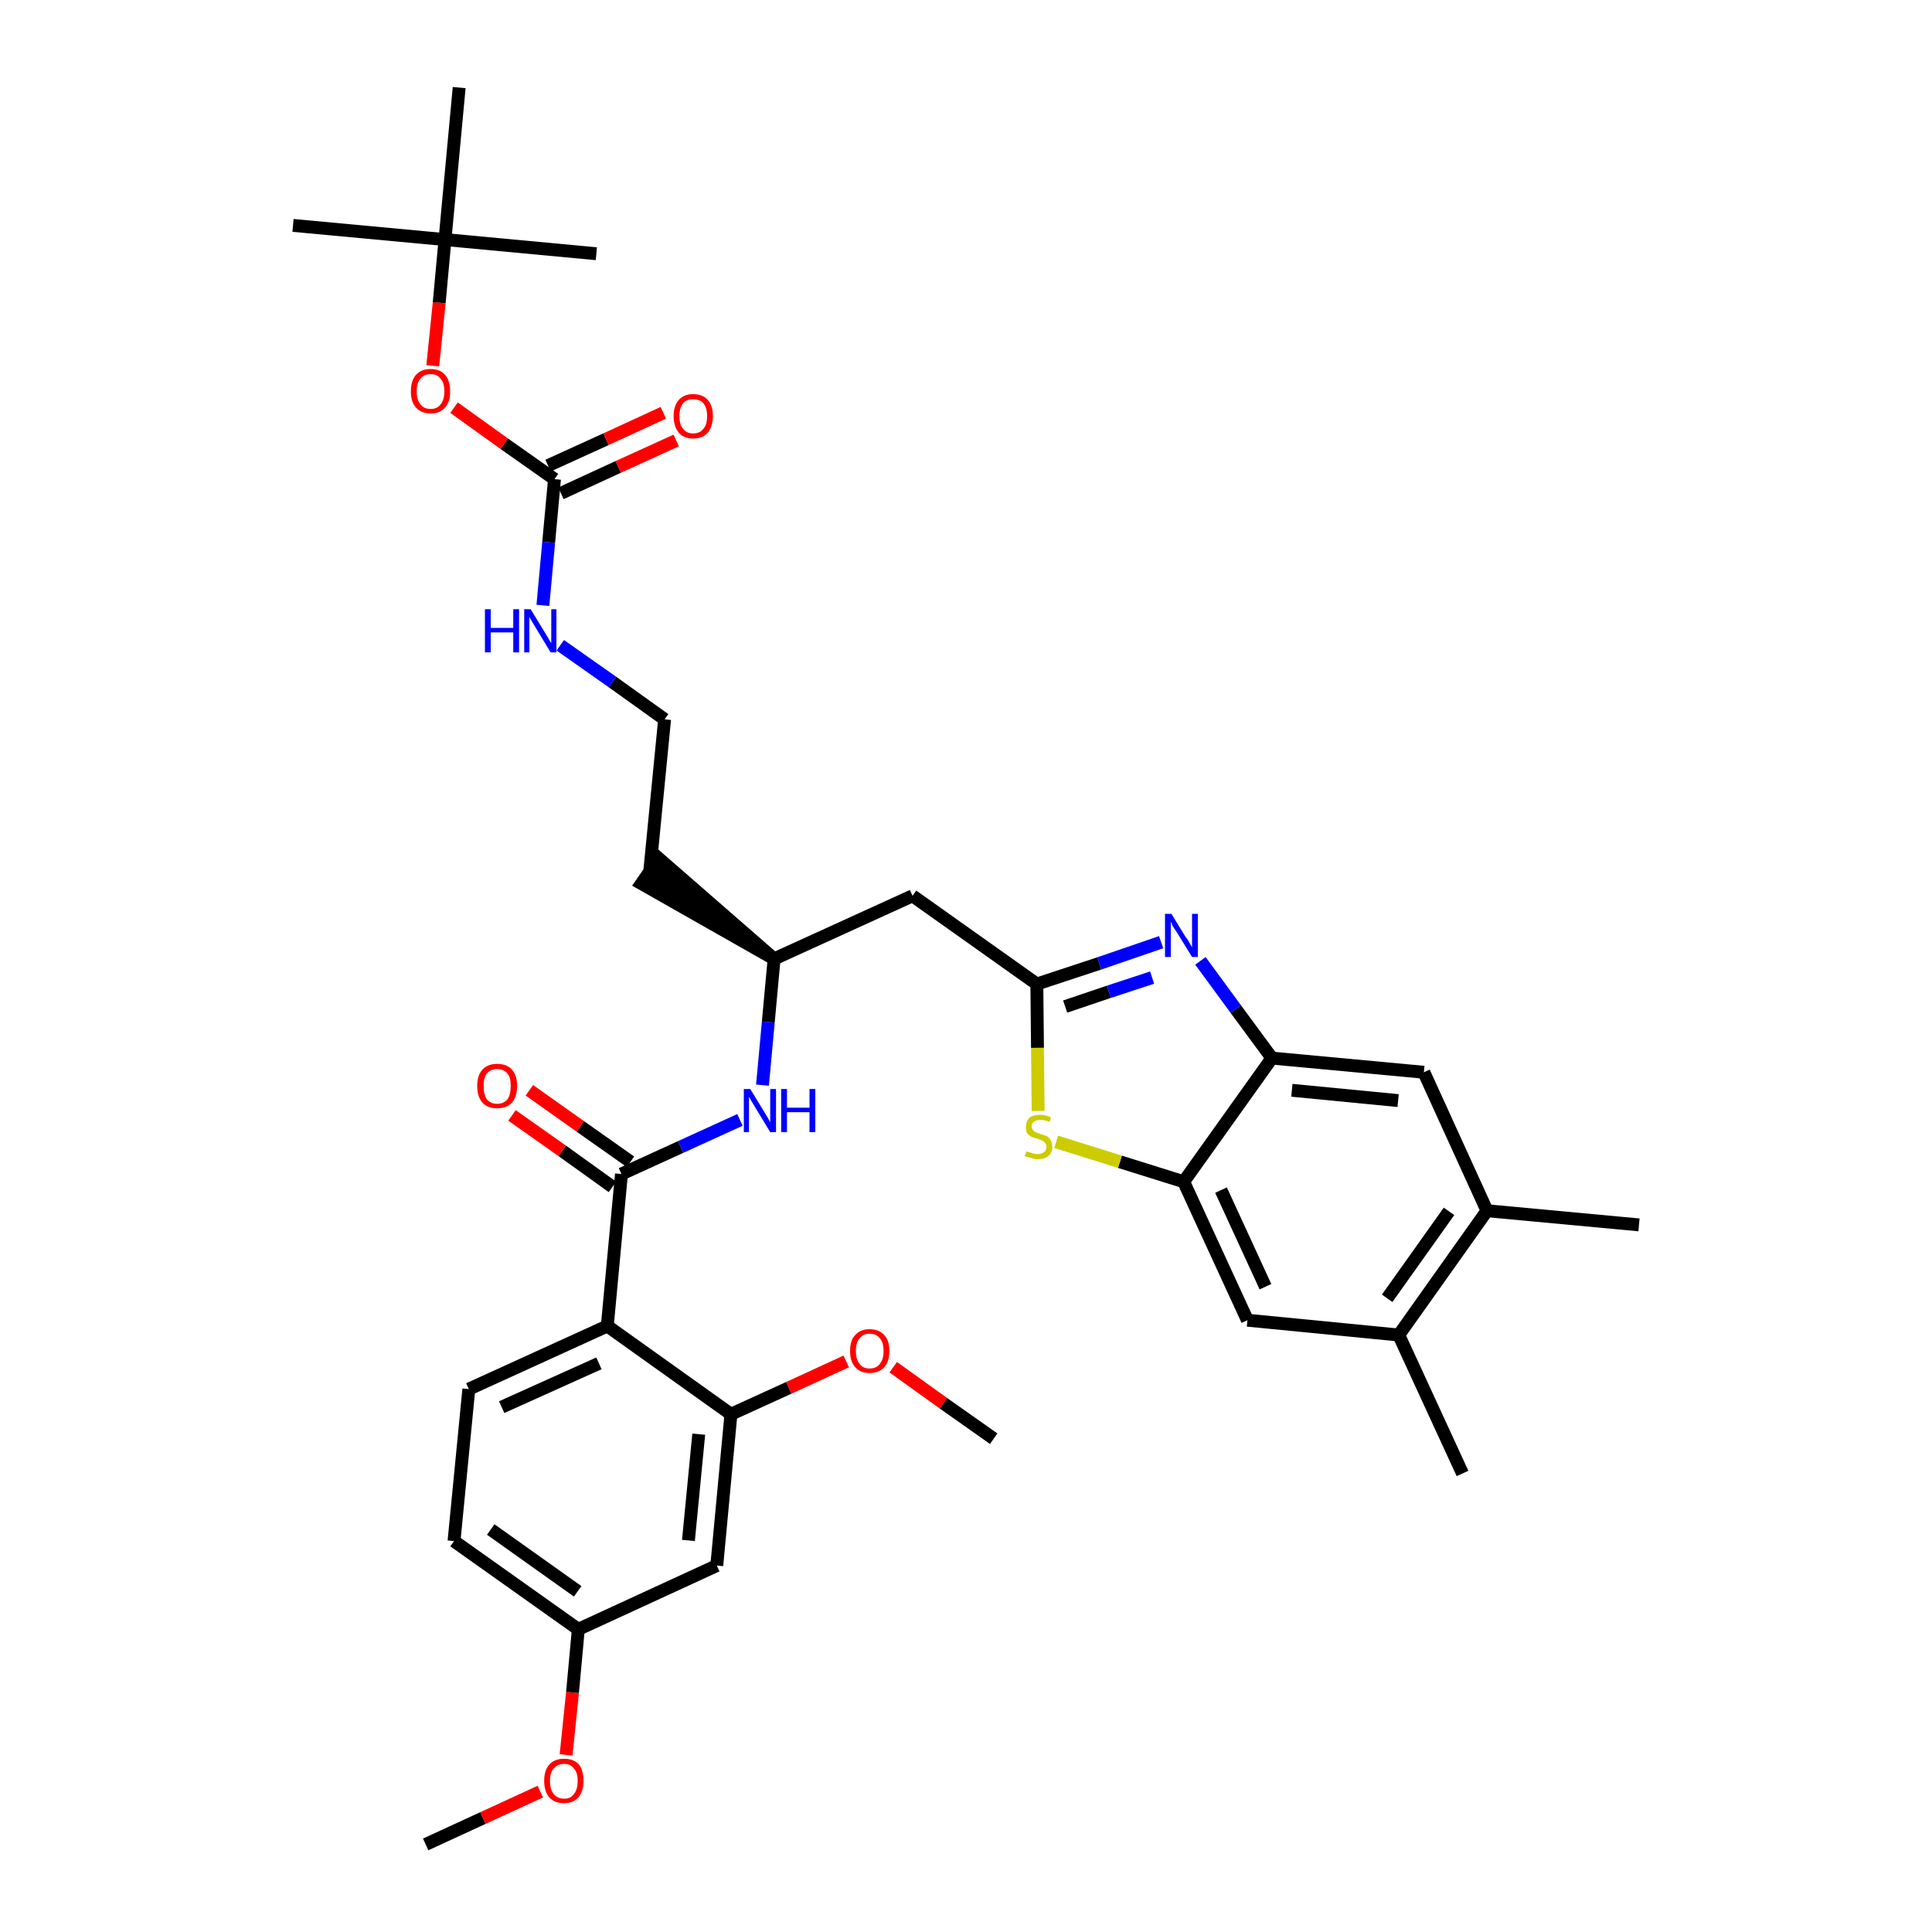<?xml version='1.0' encoding='iso-8859-1'?>
<svg version='1.1' baseProfile='full'
              xmlns='http://www.w3.org/2000/svg'
                      xmlns:rdkit='http://www.rdkit.org/xml'
                      xmlns:xlink='http://www.w3.org/1999/xlink'
                  xml:space='preserve'
width='300px' height='300px' viewBox='0 0 300 300'>
<!-- END OF HEADER -->
<path class='bond-0 atom-0 atom-1' d='M 66.1,286.4 L 75.0,282.3' style='fill:none;fill-rule:evenodd;stroke:#000000;stroke-width:2.0px;stroke-linecap:butt;stroke-linejoin:miter;stroke-opacity:1' />
<path class='bond-0 atom-0 atom-1' d='M 75.0,282.3 L 83.9,278.2' style='fill:none;fill-rule:evenodd;stroke:#FF0000;stroke-width:2.0px;stroke-linecap:butt;stroke-linejoin:miter;stroke-opacity:1' />
<path class='bond-1 atom-1 atom-2' d='M 87.9,272.5 L 88.9,262.8' style='fill:none;fill-rule:evenodd;stroke:#FF0000;stroke-width:2.0px;stroke-linecap:butt;stroke-linejoin:miter;stroke-opacity:1' />
<path class='bond-1 atom-1 atom-2' d='M 88.9,262.8 L 89.8,253.0' style='fill:none;fill-rule:evenodd;stroke:#000000;stroke-width:2.0px;stroke-linecap:butt;stroke-linejoin:miter;stroke-opacity:1' />
<path class='bond-2 atom-2 atom-3' d='M 89.8,253.0 L 70.5,239.3' style='fill:none;fill-rule:evenodd;stroke:#000000;stroke-width:2.0px;stroke-linecap:butt;stroke-linejoin:miter;stroke-opacity:1' />
<path class='bond-2 atom-2 atom-3' d='M 89.7,247.1 L 76.2,237.5' style='fill:none;fill-rule:evenodd;stroke:#000000;stroke-width:2.0px;stroke-linecap:butt;stroke-linejoin:miter;stroke-opacity:1' />
<path class='bond-35 atom-35 atom-2' d='M 111.3,243.1 L 89.8,253.0' style='fill:none;fill-rule:evenodd;stroke:#000000;stroke-width:2.0px;stroke-linecap:butt;stroke-linejoin:miter;stroke-opacity:1' />
<path class='bond-3 atom-3 atom-4' d='M 70.5,239.3 L 72.8,215.7' style='fill:none;fill-rule:evenodd;stroke:#000000;stroke-width:2.0px;stroke-linecap:butt;stroke-linejoin:miter;stroke-opacity:1' />
<path class='bond-4 atom-4 atom-5' d='M 72.8,215.7 L 94.3,205.9' style='fill:none;fill-rule:evenodd;stroke:#000000;stroke-width:2.0px;stroke-linecap:butt;stroke-linejoin:miter;stroke-opacity:1' />
<path class='bond-4 atom-4 atom-5' d='M 77.9,218.5 L 93.0,211.7' style='fill:none;fill-rule:evenodd;stroke:#000000;stroke-width:2.0px;stroke-linecap:butt;stroke-linejoin:miter;stroke-opacity:1' />
<path class='bond-5 atom-5 atom-6' d='M 94.3,205.9 L 96.5,182.3' style='fill:none;fill-rule:evenodd;stroke:#000000;stroke-width:2.0px;stroke-linecap:butt;stroke-linejoin:miter;stroke-opacity:1' />
<path class='bond-31 atom-5 atom-32' d='M 94.3,205.9 L 113.5,219.6' style='fill:none;fill-rule:evenodd;stroke:#000000;stroke-width:2.0px;stroke-linecap:butt;stroke-linejoin:miter;stroke-opacity:1' />
<path class='bond-6 atom-6 atom-7' d='M 97.9,180.4 L 90.1,174.9' style='fill:none;fill-rule:evenodd;stroke:#000000;stroke-width:2.0px;stroke-linecap:butt;stroke-linejoin:miter;stroke-opacity:1' />
<path class='bond-6 atom-6 atom-7' d='M 90.1,174.9 L 82.2,169.3' style='fill:none;fill-rule:evenodd;stroke:#FF0000;stroke-width:2.0px;stroke-linecap:butt;stroke-linejoin:miter;stroke-opacity:1' />
<path class='bond-6 atom-6 atom-7' d='M 95.1,184.3 L 87.3,178.7' style='fill:none;fill-rule:evenodd;stroke:#000000;stroke-width:2.0px;stroke-linecap:butt;stroke-linejoin:miter;stroke-opacity:1' />
<path class='bond-6 atom-6 atom-7' d='M 87.3,178.7 L 79.5,173.2' style='fill:none;fill-rule:evenodd;stroke:#FF0000;stroke-width:2.0px;stroke-linecap:butt;stroke-linejoin:miter;stroke-opacity:1' />
<path class='bond-7 atom-6 atom-8' d='M 96.5,182.3 L 105.7,178.1' style='fill:none;fill-rule:evenodd;stroke:#000000;stroke-width:2.0px;stroke-linecap:butt;stroke-linejoin:miter;stroke-opacity:1' />
<path class='bond-7 atom-6 atom-8' d='M 105.7,178.1 L 114.9,173.9' style='fill:none;fill-rule:evenodd;stroke:#0000FF;stroke-width:2.0px;stroke-linecap:butt;stroke-linejoin:miter;stroke-opacity:1' />
<path class='bond-8 atom-8 atom-9' d='M 118.4,168.5 L 119.3,158.7' style='fill:none;fill-rule:evenodd;stroke:#0000FF;stroke-width:2.0px;stroke-linecap:butt;stroke-linejoin:miter;stroke-opacity:1' />
<path class='bond-8 atom-8 atom-9' d='M 119.3,158.7 L 120.2,148.9' style='fill:none;fill-rule:evenodd;stroke:#000000;stroke-width:2.0px;stroke-linecap:butt;stroke-linejoin:miter;stroke-opacity:1' />
<path class='bond-9 atom-9 atom-10' d='M 120.2,148.9 L 102.3,133.3 L 99.6,137.2 Z' style='fill:#000000;fill-rule:evenodd;fill-opacity:1;stroke:#000000;stroke-width:2.0px;stroke-linecap:butt;stroke-linejoin:miter;stroke-opacity:1;' />
<path class='bond-19 atom-9 atom-20' d='M 120.2,148.9 L 141.7,139.1' style='fill:none;fill-rule:evenodd;stroke:#000000;stroke-width:2.0px;stroke-linecap:butt;stroke-linejoin:miter;stroke-opacity:1' />
<path class='bond-10 atom-10 atom-11' d='M 100.9,135.2 L 103.2,111.7' style='fill:none;fill-rule:evenodd;stroke:#000000;stroke-width:2.0px;stroke-linecap:butt;stroke-linejoin:miter;stroke-opacity:1' />
<path class='bond-11 atom-11 atom-12' d='M 103.2,111.7 L 95.1,105.9' style='fill:none;fill-rule:evenodd;stroke:#000000;stroke-width:2.0px;stroke-linecap:butt;stroke-linejoin:miter;stroke-opacity:1' />
<path class='bond-11 atom-11 atom-12' d='M 95.1,105.9 L 87.0,100.2' style='fill:none;fill-rule:evenodd;stroke:#0000FF;stroke-width:2.0px;stroke-linecap:butt;stroke-linejoin:miter;stroke-opacity:1' />
<path class='bond-12 atom-12 atom-13' d='M 84.3,94.0 L 85.2,84.2' style='fill:none;fill-rule:evenodd;stroke:#0000FF;stroke-width:2.0px;stroke-linecap:butt;stroke-linejoin:miter;stroke-opacity:1' />
<path class='bond-12 atom-12 atom-13' d='M 85.2,84.2 L 86.1,74.4' style='fill:none;fill-rule:evenodd;stroke:#000000;stroke-width:2.0px;stroke-linecap:butt;stroke-linejoin:miter;stroke-opacity:1' />
<path class='bond-13 atom-13 atom-14' d='M 87.1,76.6 L 96.0,72.5' style='fill:none;fill-rule:evenodd;stroke:#000000;stroke-width:2.0px;stroke-linecap:butt;stroke-linejoin:miter;stroke-opacity:1' />
<path class='bond-13 atom-13 atom-14' d='M 96.0,72.5 L 105.0,68.4' style='fill:none;fill-rule:evenodd;stroke:#FF0000;stroke-width:2.0px;stroke-linecap:butt;stroke-linejoin:miter;stroke-opacity:1' />
<path class='bond-13 atom-13 atom-14' d='M 85.1,72.3 L 94.1,68.2' style='fill:none;fill-rule:evenodd;stroke:#000000;stroke-width:2.0px;stroke-linecap:butt;stroke-linejoin:miter;stroke-opacity:1' />
<path class='bond-13 atom-13 atom-14' d='M 94.1,68.2 L 103.0,64.1' style='fill:none;fill-rule:evenodd;stroke:#FF0000;stroke-width:2.0px;stroke-linecap:butt;stroke-linejoin:miter;stroke-opacity:1' />
<path class='bond-14 atom-13 atom-15' d='M 86.1,74.4 L 78.3,68.9' style='fill:none;fill-rule:evenodd;stroke:#000000;stroke-width:2.0px;stroke-linecap:butt;stroke-linejoin:miter;stroke-opacity:1' />
<path class='bond-14 atom-13 atom-15' d='M 78.3,68.9 L 70.5,63.3' style='fill:none;fill-rule:evenodd;stroke:#FF0000;stroke-width:2.0px;stroke-linecap:butt;stroke-linejoin:miter;stroke-opacity:1' />
<path class='bond-15 atom-15 atom-16' d='M 67.2,56.8 L 68.2,47.0' style='fill:none;fill-rule:evenodd;stroke:#FF0000;stroke-width:2.0px;stroke-linecap:butt;stroke-linejoin:miter;stroke-opacity:1' />
<path class='bond-15 atom-15 atom-16' d='M 68.2,47.0 L 69.1,37.2' style='fill:none;fill-rule:evenodd;stroke:#000000;stroke-width:2.0px;stroke-linecap:butt;stroke-linejoin:miter;stroke-opacity:1' />
<path class='bond-16 atom-16 atom-17' d='M 69.1,37.2 L 45.5,35.0' style='fill:none;fill-rule:evenodd;stroke:#000000;stroke-width:2.0px;stroke-linecap:butt;stroke-linejoin:miter;stroke-opacity:1' />
<path class='bond-17 atom-16 atom-18' d='M 69.1,37.2 L 92.6,39.4' style='fill:none;fill-rule:evenodd;stroke:#000000;stroke-width:2.0px;stroke-linecap:butt;stroke-linejoin:miter;stroke-opacity:1' />
<path class='bond-18 atom-16 atom-19' d='M 69.1,37.2 L 71.3,13.6' style='fill:none;fill-rule:evenodd;stroke:#000000;stroke-width:2.0px;stroke-linecap:butt;stroke-linejoin:miter;stroke-opacity:1' />
<path class='bond-20 atom-20 atom-21' d='M 141.7,139.1 L 161.0,152.8' style='fill:none;fill-rule:evenodd;stroke:#000000;stroke-width:2.0px;stroke-linecap:butt;stroke-linejoin:miter;stroke-opacity:1' />
<path class='bond-21 atom-21 atom-22' d='M 161.0,152.8 L 170.7,149.6' style='fill:none;fill-rule:evenodd;stroke:#000000;stroke-width:2.0px;stroke-linecap:butt;stroke-linejoin:miter;stroke-opacity:1' />
<path class='bond-21 atom-21 atom-22' d='M 170.7,149.6 L 180.3,146.3' style='fill:none;fill-rule:evenodd;stroke:#0000FF;stroke-width:2.0px;stroke-linecap:butt;stroke-linejoin:miter;stroke-opacity:1' />
<path class='bond-21 atom-21 atom-22' d='M 165.4,156.3 L 172.2,154.0' style='fill:none;fill-rule:evenodd;stroke:#000000;stroke-width:2.0px;stroke-linecap:butt;stroke-linejoin:miter;stroke-opacity:1' />
<path class='bond-21 atom-21 atom-22' d='M 172.2,154.0 L 178.9,151.8' style='fill:none;fill-rule:evenodd;stroke:#0000FF;stroke-width:2.0px;stroke-linecap:butt;stroke-linejoin:miter;stroke-opacity:1' />
<path class='bond-36 atom-31 atom-21' d='M 161.2,172.5 L 161.1,162.7' style='fill:none;fill-rule:evenodd;stroke:#CCCC00;stroke-width:2.0px;stroke-linecap:butt;stroke-linejoin:miter;stroke-opacity:1' />
<path class='bond-36 atom-31 atom-21' d='M 161.1,162.7 L 161.0,152.8' style='fill:none;fill-rule:evenodd;stroke:#000000;stroke-width:2.0px;stroke-linecap:butt;stroke-linejoin:miter;stroke-opacity:1' />
<path class='bond-22 atom-22 atom-23' d='M 186.4,149.2 L 191.9,156.7' style='fill:none;fill-rule:evenodd;stroke:#0000FF;stroke-width:2.0px;stroke-linecap:butt;stroke-linejoin:miter;stroke-opacity:1' />
<path class='bond-22 atom-22 atom-23' d='M 191.9,156.7 L 197.5,164.3' style='fill:none;fill-rule:evenodd;stroke:#000000;stroke-width:2.0px;stroke-linecap:butt;stroke-linejoin:miter;stroke-opacity:1' />
<path class='bond-23 atom-23 atom-24' d='M 197.5,164.3 L 221.1,166.5' style='fill:none;fill-rule:evenodd;stroke:#000000;stroke-width:2.0px;stroke-linecap:butt;stroke-linejoin:miter;stroke-opacity:1' />
<path class='bond-23 atom-23 atom-24' d='M 200.6,169.3 L 217.1,170.9' style='fill:none;fill-rule:evenodd;stroke:#000000;stroke-width:2.0px;stroke-linecap:butt;stroke-linejoin:miter;stroke-opacity:1' />
<path class='bond-37 atom-30 atom-23' d='M 183.8,183.5 L 197.5,164.3' style='fill:none;fill-rule:evenodd;stroke:#000000;stroke-width:2.0px;stroke-linecap:butt;stroke-linejoin:miter;stroke-opacity:1' />
<path class='bond-24 atom-24 atom-25' d='M 221.1,166.5 L 230.9,188.0' style='fill:none;fill-rule:evenodd;stroke:#000000;stroke-width:2.0px;stroke-linecap:butt;stroke-linejoin:miter;stroke-opacity:1' />
<path class='bond-25 atom-25 atom-26' d='M 230.9,188.0 L 254.5,190.2' style='fill:none;fill-rule:evenodd;stroke:#000000;stroke-width:2.0px;stroke-linecap:butt;stroke-linejoin:miter;stroke-opacity:1' />
<path class='bond-26 atom-25 atom-27' d='M 230.9,188.0 L 217.2,207.3' style='fill:none;fill-rule:evenodd;stroke:#000000;stroke-width:2.0px;stroke-linecap:butt;stroke-linejoin:miter;stroke-opacity:1' />
<path class='bond-26 atom-25 atom-27' d='M 225.0,188.1 L 215.4,201.6' style='fill:none;fill-rule:evenodd;stroke:#000000;stroke-width:2.0px;stroke-linecap:butt;stroke-linejoin:miter;stroke-opacity:1' />
<path class='bond-27 atom-27 atom-28' d='M 217.2,207.3 L 227.1,228.8' style='fill:none;fill-rule:evenodd;stroke:#000000;stroke-width:2.0px;stroke-linecap:butt;stroke-linejoin:miter;stroke-opacity:1' />
<path class='bond-28 atom-27 atom-29' d='M 217.2,207.3 L 193.7,205.0' style='fill:none;fill-rule:evenodd;stroke:#000000;stroke-width:2.0px;stroke-linecap:butt;stroke-linejoin:miter;stroke-opacity:1' />
<path class='bond-29 atom-29 atom-30' d='M 193.7,205.0 L 183.8,183.5' style='fill:none;fill-rule:evenodd;stroke:#000000;stroke-width:2.0px;stroke-linecap:butt;stroke-linejoin:miter;stroke-opacity:1' />
<path class='bond-29 atom-29 atom-30' d='M 196.5,199.8 L 189.6,184.8' style='fill:none;fill-rule:evenodd;stroke:#000000;stroke-width:2.0px;stroke-linecap:butt;stroke-linejoin:miter;stroke-opacity:1' />
<path class='bond-30 atom-30 atom-31' d='M 183.8,183.5 L 173.9,180.4' style='fill:none;fill-rule:evenodd;stroke:#000000;stroke-width:2.0px;stroke-linecap:butt;stroke-linejoin:miter;stroke-opacity:1' />
<path class='bond-30 atom-30 atom-31' d='M 173.9,180.4 L 164.0,177.3' style='fill:none;fill-rule:evenodd;stroke:#CCCC00;stroke-width:2.0px;stroke-linecap:butt;stroke-linejoin:miter;stroke-opacity:1' />
<path class='bond-32 atom-32 atom-33' d='M 113.5,219.6 L 122.5,215.5' style='fill:none;fill-rule:evenodd;stroke:#000000;stroke-width:2.0px;stroke-linecap:butt;stroke-linejoin:miter;stroke-opacity:1' />
<path class='bond-32 atom-32 atom-33' d='M 122.5,215.5 L 131.4,211.4' style='fill:none;fill-rule:evenodd;stroke:#FF0000;stroke-width:2.0px;stroke-linecap:butt;stroke-linejoin:miter;stroke-opacity:1' />
<path class='bond-34 atom-32 atom-35' d='M 113.5,219.6 L 111.3,243.1' style='fill:none;fill-rule:evenodd;stroke:#000000;stroke-width:2.0px;stroke-linecap:butt;stroke-linejoin:miter;stroke-opacity:1' />
<path class='bond-34 atom-32 atom-35' d='M 108.5,222.7 L 106.9,239.2' style='fill:none;fill-rule:evenodd;stroke:#000000;stroke-width:2.0px;stroke-linecap:butt;stroke-linejoin:miter;stroke-opacity:1' />
<path class='bond-33 atom-33 atom-34' d='M 138.7,212.3 L 146.5,217.9' style='fill:none;fill-rule:evenodd;stroke:#FF0000;stroke-width:2.0px;stroke-linecap:butt;stroke-linejoin:miter;stroke-opacity:1' />
<path class='bond-33 atom-33 atom-34' d='M 146.5,217.9 L 154.3,223.4' style='fill:none;fill-rule:evenodd;stroke:#000000;stroke-width:2.0px;stroke-linecap:butt;stroke-linejoin:miter;stroke-opacity:1' />
<path  class='atom-1' d='M 84.5 276.5
Q 84.5 274.9, 85.3 274.0
Q 86.1 273.1, 87.6 273.1
Q 89.1 273.1, 89.9 274.0
Q 90.6 274.9, 90.6 276.5
Q 90.6 278.2, 89.8 279.1
Q 89.0 280.0, 87.6 280.0
Q 86.1 280.0, 85.3 279.1
Q 84.5 278.2, 84.5 276.5
M 87.6 279.3
Q 88.6 279.3, 89.1 278.6
Q 89.7 277.9, 89.7 276.5
Q 89.7 275.2, 89.1 274.6
Q 88.6 273.9, 87.6 273.9
Q 86.6 273.9, 86.0 274.6
Q 85.4 275.2, 85.4 276.5
Q 85.4 277.9, 86.0 278.6
Q 86.6 279.3, 87.6 279.3
' fill='#FF0000'/>
<path  class='atom-7' d='M 74.1 168.6
Q 74.1 167.0, 74.9 166.1
Q 75.7 165.2, 77.2 165.2
Q 78.7 165.2, 79.5 166.1
Q 80.3 167.0, 80.3 168.6
Q 80.3 170.3, 79.5 171.2
Q 78.7 172.1, 77.2 172.1
Q 75.7 172.1, 74.9 171.2
Q 74.1 170.3, 74.1 168.6
M 77.2 171.4
Q 78.2 171.4, 78.8 170.7
Q 79.3 170.0, 79.3 168.6
Q 79.3 167.3, 78.8 166.7
Q 78.2 166.0, 77.2 166.0
Q 76.2 166.0, 75.6 166.7
Q 75.1 167.3, 75.1 168.6
Q 75.1 170.0, 75.6 170.7
Q 76.2 171.4, 77.2 171.4
' fill='#FF0000'/>
<path  class='atom-8' d='M 116.5 169.1
L 118.7 172.7
Q 118.9 173.0, 119.3 173.7
Q 119.6 174.3, 119.6 174.3
L 119.6 169.1
L 120.5 169.1
L 120.5 175.8
L 119.6 175.8
L 117.3 172.0
Q 117.0 171.5, 116.7 171.0
Q 116.4 170.5, 116.3 170.3
L 116.3 175.8
L 115.5 175.8
L 115.5 169.1
L 116.5 169.1
' fill='#0000FF'/>
<path  class='atom-8' d='M 121.3 169.1
L 122.2 169.1
L 122.2 172.0
L 125.7 172.0
L 125.7 169.1
L 126.6 169.1
L 126.6 175.8
L 125.7 175.8
L 125.7 172.7
L 122.2 172.7
L 122.2 175.8
L 121.3 175.8
L 121.3 169.1
' fill='#0000FF'/>
<path  class='atom-12' d='M 75.3 94.6
L 76.2 94.6
L 76.2 97.5
L 79.7 97.5
L 79.7 94.6
L 80.6 94.6
L 80.6 101.3
L 79.7 101.3
L 79.7 98.2
L 76.2 98.2
L 76.2 101.3
L 75.3 101.3
L 75.3 94.6
' fill='#0000FF'/>
<path  class='atom-12' d='M 82.4 94.6
L 84.6 98.2
Q 84.8 98.5, 85.2 99.2
Q 85.5 99.8, 85.6 99.8
L 85.6 94.6
L 86.4 94.6
L 86.4 101.3
L 85.5 101.3
L 83.2 97.5
Q 82.9 97.0, 82.6 96.5
Q 82.3 96.0, 82.2 95.8
L 82.2 101.3
L 81.4 101.3
L 81.4 94.6
L 82.4 94.6
' fill='#0000FF'/>
<path  class='atom-14' d='M 104.6 64.6
Q 104.6 63.0, 105.4 62.1
Q 106.2 61.2, 107.6 61.2
Q 109.1 61.2, 109.9 62.1
Q 110.7 63.0, 110.7 64.6
Q 110.7 66.2, 109.9 67.2
Q 109.1 68.1, 107.6 68.1
Q 106.2 68.1, 105.4 67.2
Q 104.6 66.2, 104.6 64.6
M 107.6 67.3
Q 108.7 67.3, 109.2 66.6
Q 109.8 66.0, 109.8 64.6
Q 109.8 63.3, 109.2 62.6
Q 108.7 62.0, 107.6 62.0
Q 106.6 62.0, 106.1 62.6
Q 105.5 63.3, 105.5 64.6
Q 105.5 66.0, 106.1 66.6
Q 106.6 67.3, 107.6 67.3
' fill='#FF0000'/>
<path  class='atom-15' d='M 63.8 60.8
Q 63.8 59.1, 64.6 58.2
Q 65.4 57.3, 66.9 57.3
Q 68.3 57.3, 69.1 58.2
Q 69.9 59.1, 69.9 60.8
Q 69.9 62.4, 69.1 63.3
Q 68.3 64.2, 66.9 64.2
Q 65.4 64.2, 64.6 63.3
Q 63.8 62.4, 63.8 60.8
M 66.9 63.5
Q 67.9 63.5, 68.4 62.8
Q 69.0 62.1, 69.0 60.8
Q 69.0 59.4, 68.4 58.8
Q 67.9 58.1, 66.9 58.1
Q 65.8 58.1, 65.3 58.8
Q 64.7 59.4, 64.7 60.8
Q 64.7 62.1, 65.3 62.8
Q 65.8 63.5, 66.9 63.5
' fill='#FF0000'/>
<path  class='atom-22' d='M 181.9 141.9
L 184.1 145.5
Q 184.4 145.8, 184.7 146.4
Q 185.1 147.1, 185.1 147.1
L 185.1 141.9
L 186.0 141.9
L 186.0 148.6
L 185.1 148.6
L 182.7 144.7
Q 182.4 144.3, 182.1 143.8
Q 181.8 143.2, 181.8 143.1
L 181.8 148.6
L 180.9 148.6
L 180.9 141.9
L 181.9 141.9
' fill='#0000FF'/>
<path  class='atom-31' d='M 159.4 178.8
Q 159.4 178.8, 159.8 178.9
Q 160.1 179.0, 160.4 179.1
Q 160.8 179.2, 161.1 179.2
Q 161.7 179.2, 162.1 178.9
Q 162.5 178.6, 162.5 178.1
Q 162.5 177.7, 162.3 177.5
Q 162.1 177.2, 161.8 177.1
Q 161.5 177.0, 161.1 176.8
Q 160.5 176.7, 160.1 176.5
Q 159.8 176.3, 159.5 176.0
Q 159.3 175.6, 159.3 175.0
Q 159.3 174.2, 159.8 173.6
Q 160.4 173.1, 161.5 173.1
Q 162.3 173.1, 163.2 173.5
L 163.0 174.2
Q 162.2 173.9, 161.6 173.9
Q 160.9 173.9, 160.5 174.2
Q 160.2 174.4, 160.2 174.9
Q 160.2 175.2, 160.4 175.5
Q 160.6 175.7, 160.8 175.8
Q 161.1 175.9, 161.6 176.1
Q 162.2 176.3, 162.5 176.4
Q 162.9 176.6, 163.1 177.0
Q 163.4 177.4, 163.4 178.1
Q 163.4 179.0, 162.8 179.5
Q 162.2 180.0, 161.1 180.0
Q 160.5 180.0, 160.1 179.8
Q 159.6 179.7, 159.1 179.5
L 159.4 178.8
' fill='#CCCC00'/>
<path  class='atom-33' d='M 132.0 209.8
Q 132.0 208.1, 132.8 207.3
Q 133.6 206.4, 135.0 206.4
Q 136.5 206.4, 137.3 207.3
Q 138.1 208.1, 138.1 209.8
Q 138.1 211.4, 137.3 212.3
Q 136.5 213.2, 135.0 213.2
Q 133.6 213.2, 132.8 212.3
Q 132.0 211.4, 132.0 209.8
M 135.0 212.5
Q 136.1 212.5, 136.6 211.8
Q 137.2 211.1, 137.2 209.8
Q 137.2 208.4, 136.6 207.8
Q 136.1 207.1, 135.0 207.1
Q 134.0 207.1, 133.5 207.8
Q 132.9 208.4, 132.9 209.8
Q 132.9 211.1, 133.5 211.8
Q 134.0 212.5, 135.0 212.5
' fill='#FF0000'/>
</svg>
